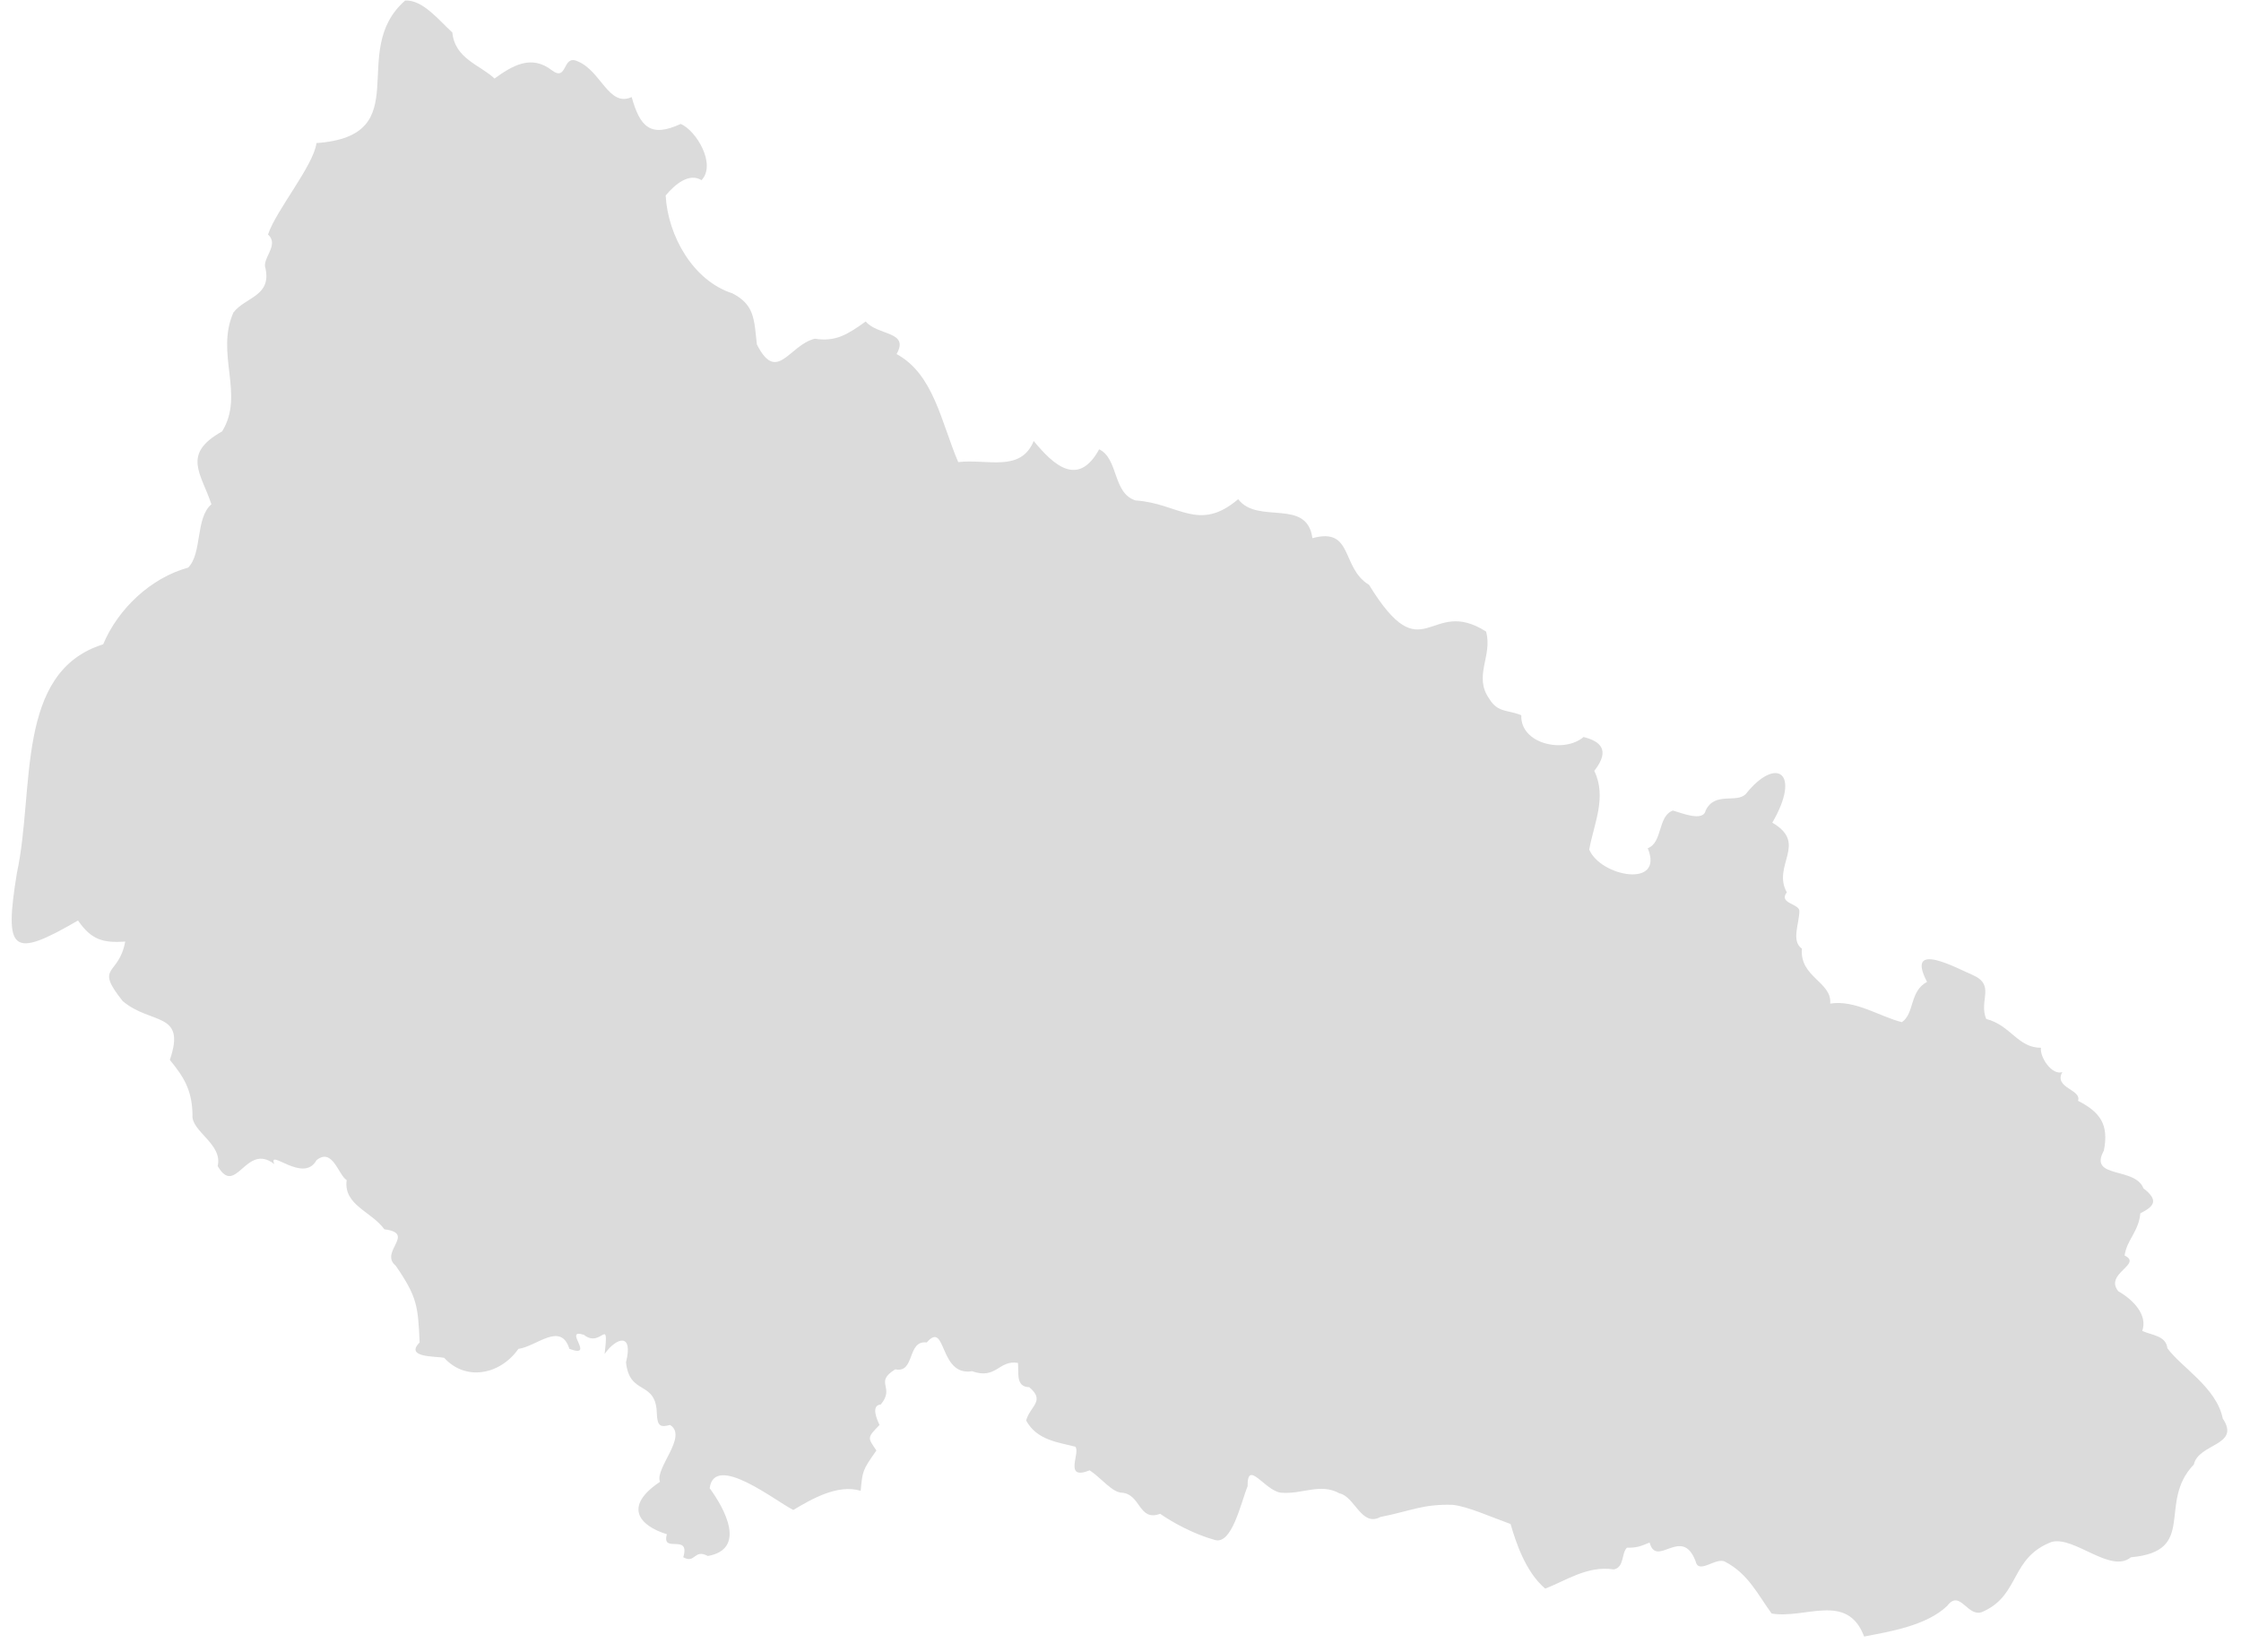 <svg width="137" height="101" viewBox="0 0 137 101" fill="none" xmlns="http://www.w3.org/2000/svg">
<path d="M41.615 7.576C39.755 8.436 39.128 7.748 38.616 5.934C37.214 6.576 36.748 4.323 35.307 3.746C34.361 3.306 34.713 5.036 33.731 4.293C32.467 3.31 31.297 4.033 30.231 4.802C29.384 3.987 27.803 3.598 27.654 1.987C26.828 1.238 25.854 -0.02 24.77 0.031C21.196 3.152 25.583 8.294 19.346 8.748C19.174 10.118 16.87 12.864 16.384 14.338C17.102 14.977 15.992 15.805 16.231 16.409C16.598 18.118 14.999 18.157 14.269 19.106C13.153 21.622 14.975 24.134 13.577 26.376C11.082 27.767 12.309 28.953 12.924 30.832C11.94 31.654 12.367 33.852 11.5 34.702C9.234 35.325 7.23 37.196 6.307 39.391C0.896 41.082 2.135 48.244 1.038 53.346C0.239 58.23 0.72 58.628 4.769 56.275C5.583 57.457 6.292 57.654 7.654 57.566C7.263 59.712 5.74 58.99 7.5 61.201C9.227 62.669 11.406 61.822 10.383 64.798C11.191 65.793 11.746 66.59 11.768 68.159C11.666 69.16 13.633 69.937 13.307 71.285C14.429 73.237 15.024 69.803 16.769 71.169C16.361 70.154 18.56 72.379 19.345 70.933C20.332 70.127 20.689 71.849 21.193 72.145C20.985 73.668 22.689 74.05 23.5 75.155C25.463 75.406 23.161 76.532 24.193 77.382C25.515 79.3 25.554 79.864 25.654 82.073C24.717 83.012 26.654 82.907 27.154 83.011C28.477 84.466 30.584 84.043 31.692 82.464C32.797 82.325 34.282 80.775 34.808 82.464C36.455 83.068 34.363 81.178 35.693 81.604C36.767 82.463 37.243 80.371 36.962 82.777C37.667 81.769 38.735 81.437 38.27 83.285C38.485 85.359 40.102 84.352 40.154 86.411C40.183 87.206 40.386 87.273 40.962 87.114C42.077 87.811 40.02 89.757 40.346 90.593C38.1 92.097 39.063 93.268 40.77 93.798C40.415 95.025 42.221 93.701 41.77 95.205C42.52 95.623 42.425 94.667 43.27 95.127C45.634 94.71 44.326 92.265 43.385 90.984C43.673 88.764 47.538 91.863 48.5 92.312C49.569 91.677 51.192 90.71 52.616 91.141C52.736 89.94 52.702 89.91 53.578 88.678C53.044 87.885 52.991 87.917 53.77 87.114C53.612 86.792 53.225 85.916 53.846 85.864C54.75 84.775 53.401 84.542 54.731 83.714C55.96 83.975 55.428 81.923 56.654 82.072C57.869 80.678 57.383 84.161 59.423 83.83C60.926 84.362 61.05 83.124 62.231 83.322C62.298 83.939 62.075 84.784 62.923 84.808C63.922 85.654 62.984 85.943 62.731 86.841C63.39 88.074 64.79 88.192 65.731 88.444C66.089 88.767 64.974 90.546 66.616 89.89C67.302 90.339 67.989 91.24 68.576 91.257C69.749 91.336 69.6 93.043 70.923 92.547C71.656 93.06 72.966 93.787 74.27 94.148C75.326 94.464 75.88 91.787 76.27 90.867C76.247 89.165 77.311 91.132 78.308 91.257C79.623 91.372 80.712 90.643 81.884 91.297C82.814 91.477 83.229 93.372 84.385 92.743C86.272 92.371 86.979 91.943 88.808 92C89.713 92.09 91.16 92.746 92.346 93.172C92.668 94.27 93.25 96.088 94.461 97.12C95.665 96.673 97.048 95.69 98.654 95.948C99.312 95.824 99.112 94.954 99.462 94.618C100.065 94.632 100.278 94.537 100.846 94.305C101.277 95.904 102.819 93.243 103.654 95.44C103.84 96.296 104.897 95.17 105.462 95.478C106.883 96.222 107.45 97.471 108.307 98.644C110.369 98.995 112.924 97.316 113.962 100.051C115.478 99.755 117.771 99.398 119.039 98.176C119.864 97.084 120.311 99.067 121.308 98.488C123.488 97.462 122.91 95.229 125.424 94.267C126.804 93.889 129.032 96.23 130.27 95.205C134.383 94.841 131.854 91.888 134.115 89.537C134.401 88.231 137.002 88.387 135.885 86.723C135.497 84.814 133.337 83.587 132.5 82.424C132.415 81.653 131.549 81.635 130.962 81.368C131.316 80.383 130.386 79.443 129.501 78.945C128.62 77.858 131.009 77.295 129.885 76.756C130.016 75.802 130.745 75.299 130.846 74.176C131.663 73.766 132.011 73.396 131.038 72.652C130.528 71.315 127.655 72.082 128.616 70.346C128.935 68.737 128.385 67.993 127.038 67.298C127.275 66.598 125.532 66.527 126.078 65.539C125.455 65.767 124.691 64.639 124.77 64.053C123.356 64.067 122.924 62.677 121.424 62.295C120.949 61.165 122.025 60.221 120.577 59.598C119.714 59.239 116.435 57.413 117.808 60.028C116.724 60.603 117.054 61.95 116.27 62.49C114.974 62.181 113.411 61.107 111.886 61.356C112.01 60.032 110.002 59.74 110.156 57.995C109.483 57.537 110.006 56.434 110.001 55.689C109.988 55.24 108.713 55.234 109.233 54.555C108.316 52.888 110.552 51.571 108.347 50.295C110.142 47.204 108.575 46.227 106.732 48.536C106.157 49.138 104.841 48.366 104.271 49.552C104.123 50.273 102.727 49.673 102.271 49.553C101.332 49.891 101.655 51.507 100.732 51.858C101.76 54.332 97.845 53.594 97.155 51.937C97.436 50.375 98.248 48.729 97.463 47.129C98.506 45.798 97.764 45.303 96.809 45.057C95.602 46.082 92.933 45.48 93.002 43.729C92.201 43.385 91.561 43.594 91.04 42.713C90.057 41.328 91.266 40.088 90.848 38.609C87.36 36.392 87.046 41.221 83.694 35.755C81.969 34.717 82.749 32.204 80.232 32.903C79.902 30.419 76.901 32.094 75.694 30.519C73.27 32.574 72.052 30.766 69.425 30.596C68.014 30.165 68.388 28.04 67.195 27.469C65.916 29.804 64.421 28.455 63.194 26.961C62.39 28.903 60.364 28.041 58.578 28.251C57.522 25.759 57.07 22.869 54.809 21.646C55.625 20.239 53.644 20.528 52.925 19.652C51.837 20.433 51.096 20.914 49.81 20.707C48.231 21.097 47.5 23.487 46.271 21.059C46.1 19.556 46.149 18.639 44.771 17.933C42.378 17.163 40.831 14.428 40.694 11.953C41.267 11.256 42.136 10.55 42.886 11.014C43.802 10.055 42.576 7.99 41.615 7.576Z" fill="#DBDBDB"/>
</svg>
